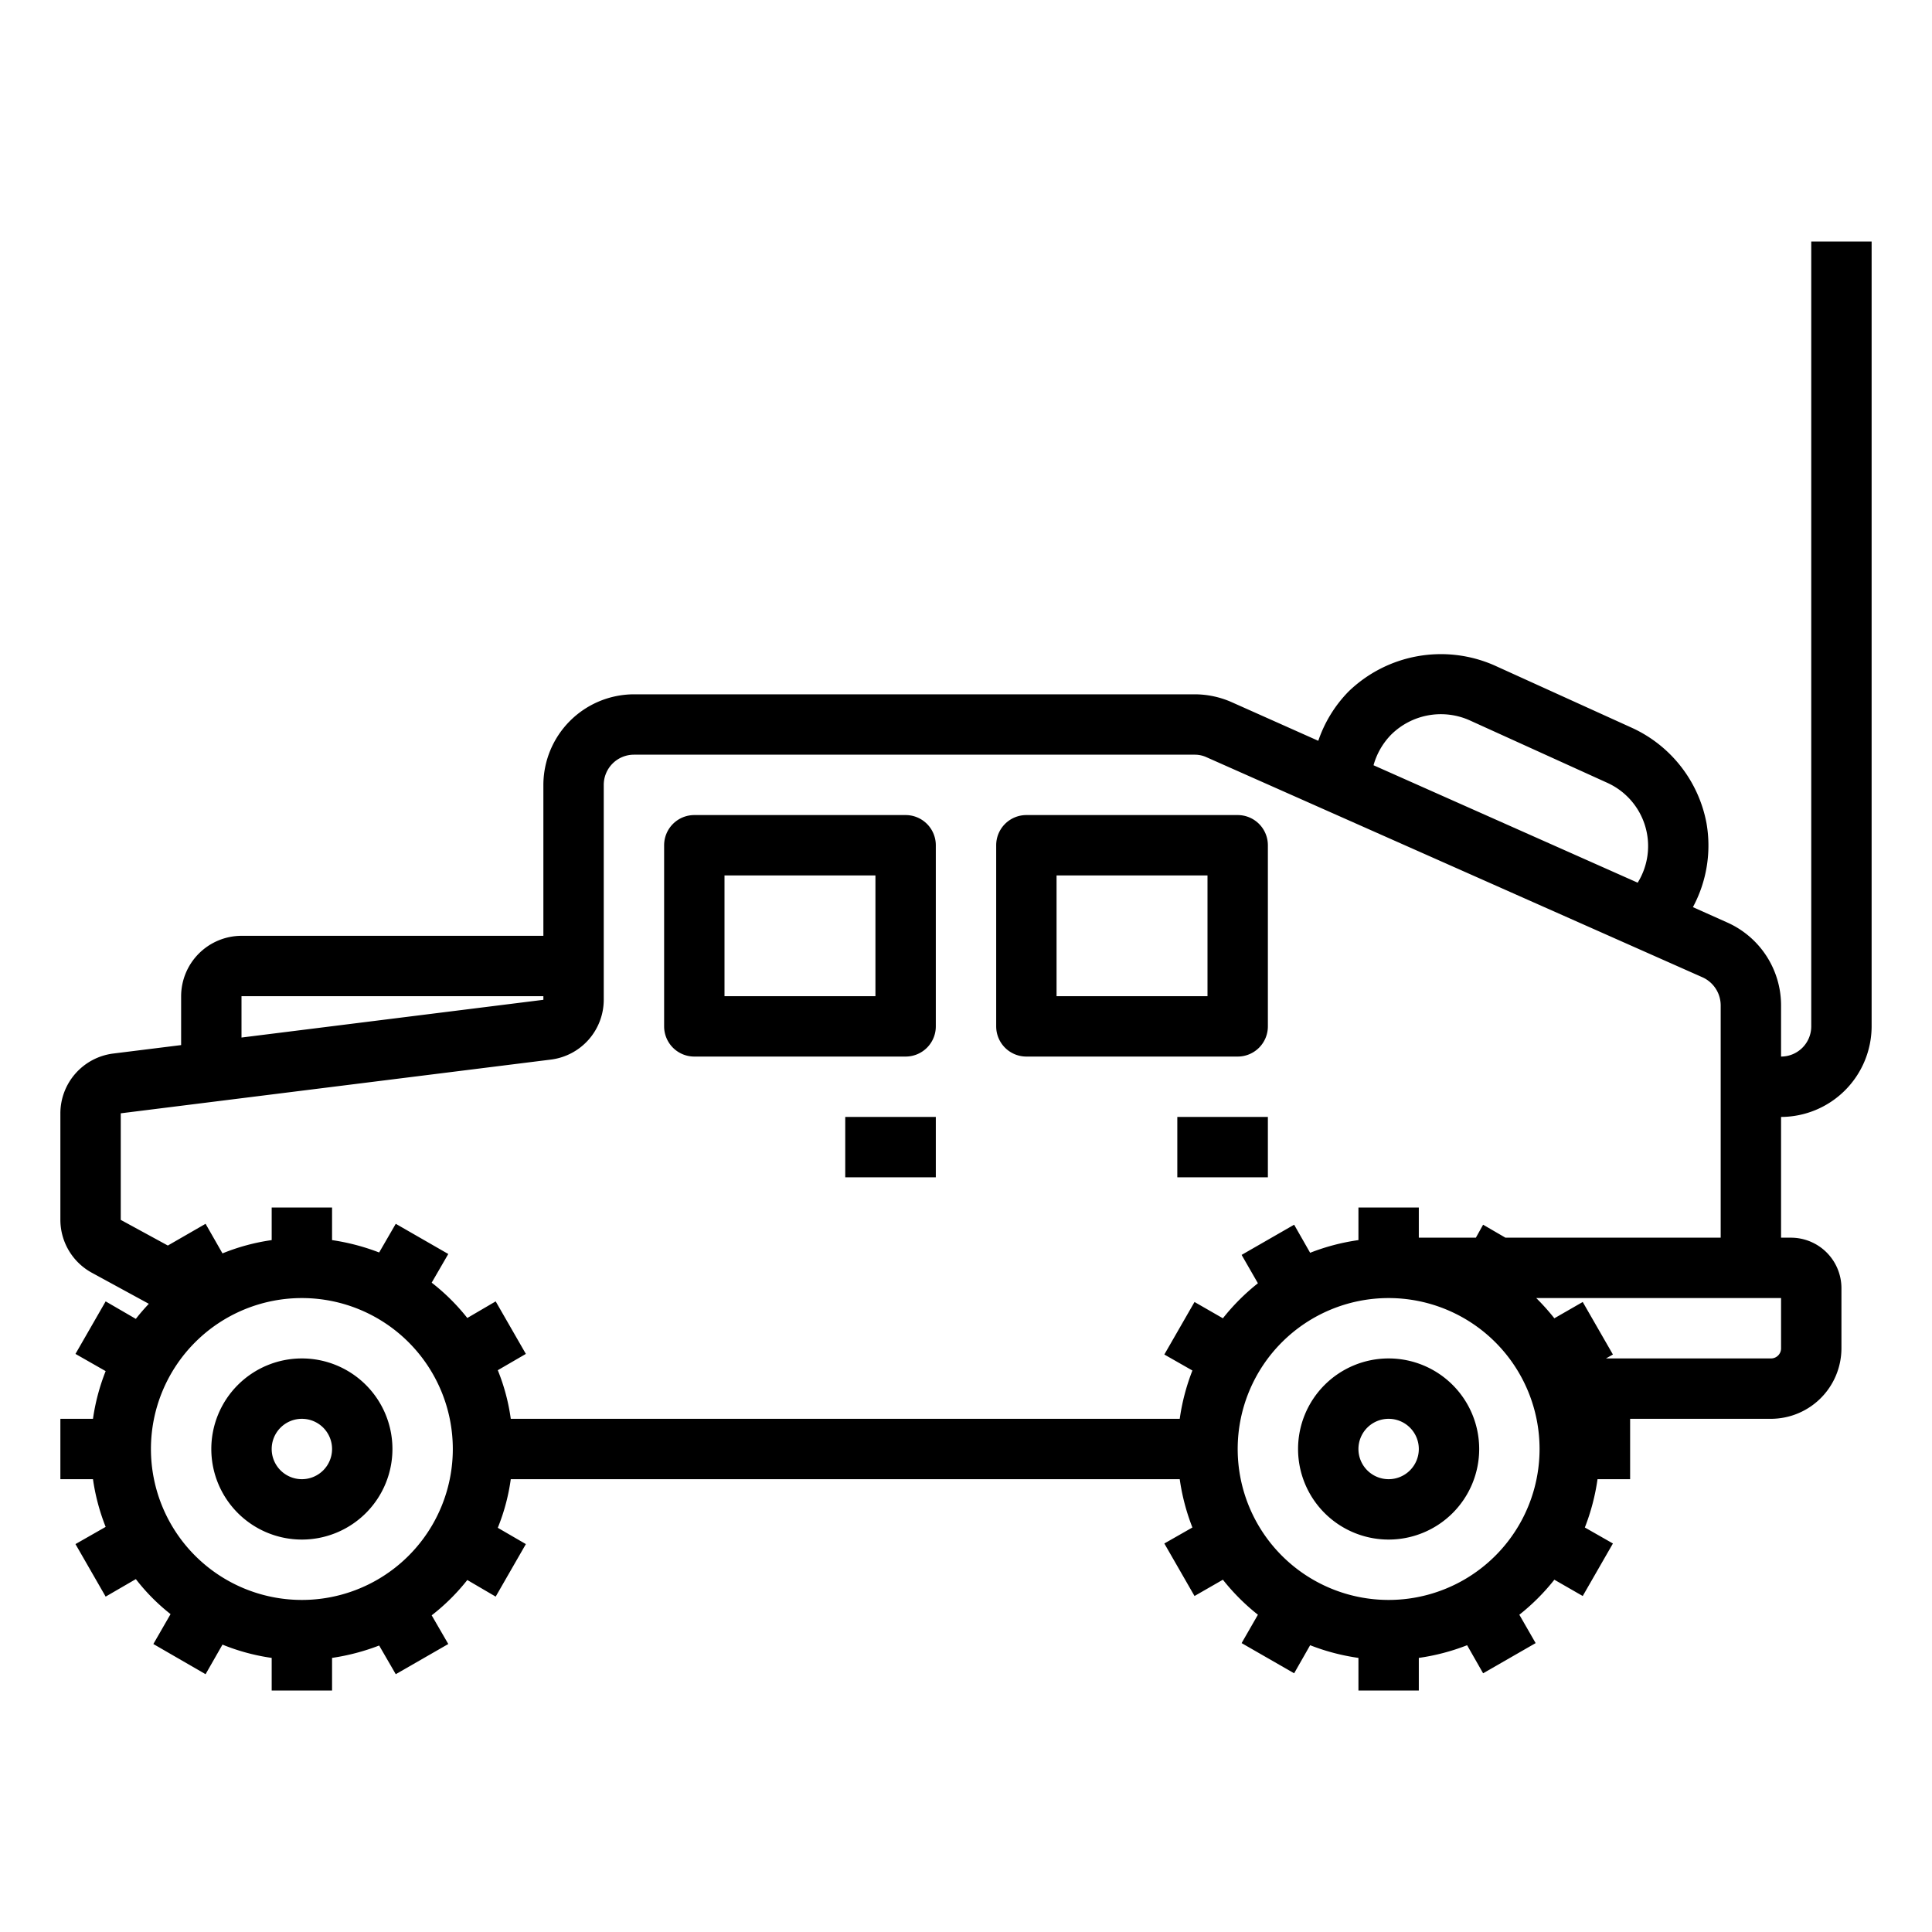 <svg xmlns="http://www.w3.org/2000/svg" viewBox="0 0 64 64" x="0px" y="0px"><g><path d="M30,27H23a1,1,0,0,0-1,1v6a1,1,0,0,0,1,1h7a1,1,0,0,0,1-1V28A1,1,0,0,0,30,27Zm-1,6H24V29h5Z"></path><path d="M41,27H34a1,1,0,0,0-1,1v6a1,1,0,0,0,1,1h7a1,1,0,0,0,1-1V28A1,1,0,0,0,41,27Zm-1,6H35V29h5Z"></path><path d="M60,8V34a1,1,0,0,1-1,1V33.3a3.006,3.006,0,0,0-1.78-2.74l-1.14-.51a4.306,4.306,0,0,0,.45-2.78,4.356,4.356,0,0,0-2.47-3.16L49.5,22.04a4.4,4.4,0,0,0-4.83.87,4.311,4.311,0,0,0-1,1.63L40.8,23.26A3.039,3.039,0,0,0,39.58,23H21a3.009,3.009,0,0,0-3,3v5H8a2.006,2.006,0,0,0-2,2v1.62l-2.25.28A2,2,0,0,0,2,36.88v3.53a2,2,0,0,0,1.04,1.75l1.89,1.03c-.15.16-.3.33-.43.5l-1-.58-1,1.74,1,.57A6.94,6.94,0,0,0,3.08,47H2v2H3.08a6.94,6.94,0,0,0,.42,1.58l-1,.57,1,1.74,1-.58a6.643,6.643,0,0,0,1.15,1.16l-.57.99,1.73,1,.56-.98A6.884,6.884,0,0,0,9,54.92V56h2V54.92a7.3,7.3,0,0,0,1.56-.41l.55.95,1.74-1-.55-.95a6.875,6.875,0,0,0,1.18-1.17l.94.55,1-1.74-.93-.54A6.709,6.709,0,0,0,16.92,49H39.08a7.108,7.108,0,0,0,.42,1.6l-.93.53,1,1.74.94-.54a7.072,7.072,0,0,0,1.16,1.16l-.54.94,1.74,1,.53-.93a7.108,7.108,0,0,0,1.6.42V56h2V54.92a7.108,7.108,0,0,0,1.6-.42l.53.93,1.74-1-.54-.94a7.072,7.072,0,0,0,1.16-1.16l.94.54,1-1.74-.93-.53a7.108,7.108,0,0,0,.42-1.6H54V47h4.67A2.339,2.339,0,0,0,61,44.67v-2A1.673,1.673,0,0,0,59.33,41H59V37a3.009,3.009,0,0,0,3-3V8ZM46.09,24.33a2.34,2.34,0,0,1,2.59-.47l4.56,2.07a2.3,2.3,0,0,1,1.01,3.31L45.5,25.35A2.342,2.342,0,0,1,46.09,24.33ZM8,33H18v.12L8,34.37Zm2,20a5,5,0,1,1,5-5A5,5,0,0,1,10,53Zm29.57-9.87-1,1.74.93.53a7.108,7.108,0,0,0-.42,1.6H16.92a6.709,6.709,0,0,0-.43-1.61l.93-.54-1-1.74-.94.55a6.875,6.875,0,0,0-1.18-1.17l.55-.95-1.74-1-.55.95A7.3,7.3,0,0,0,11,41.08V40H9v1.08a6.884,6.884,0,0,0-1.63.44l-.56-.98-1.25.72L4,40.41V36.88L18.25,35.1A2,2,0,0,0,20,33.12V26a1,1,0,0,1,1-1H39.58a.934.934,0,0,1,.4.09l16.43,7.29a1.023,1.023,0,0,1,.59.92V41H49.87l-.74-.43-.24.43H47V40H45v1.08a7.108,7.108,0,0,0-1.6.42l-.53-.93-1.74,1,.54.94a7.072,7.072,0,0,0-1.16,1.16ZM46,53a5,5,0,1,1,5-5A5,5,0,0,1,46,53Zm13-8.33a.333.333,0,0,1-.33.33H53.2l.23-.13-1-1.74-.94.54a7.561,7.561,0,0,0-.6-.67H59Z"></path><rect x="28" y="37" width="3" height="2"></rect><rect x="39" y="37" width="3" height="2"></rect><path d="M10,51a3,3,0,1,0-3-3A3,3,0,0,0,10,51Zm0-4a1,1,0,1,1-1,1A1,1,0,0,1,10,47Z"></path><path d="M46,51a3,3,0,1,0-3-3A3,3,0,0,0,46,51Zm0-4a1,1,0,1,1-1,1A1,1,0,0,1,46,47Z"></path></g></svg>